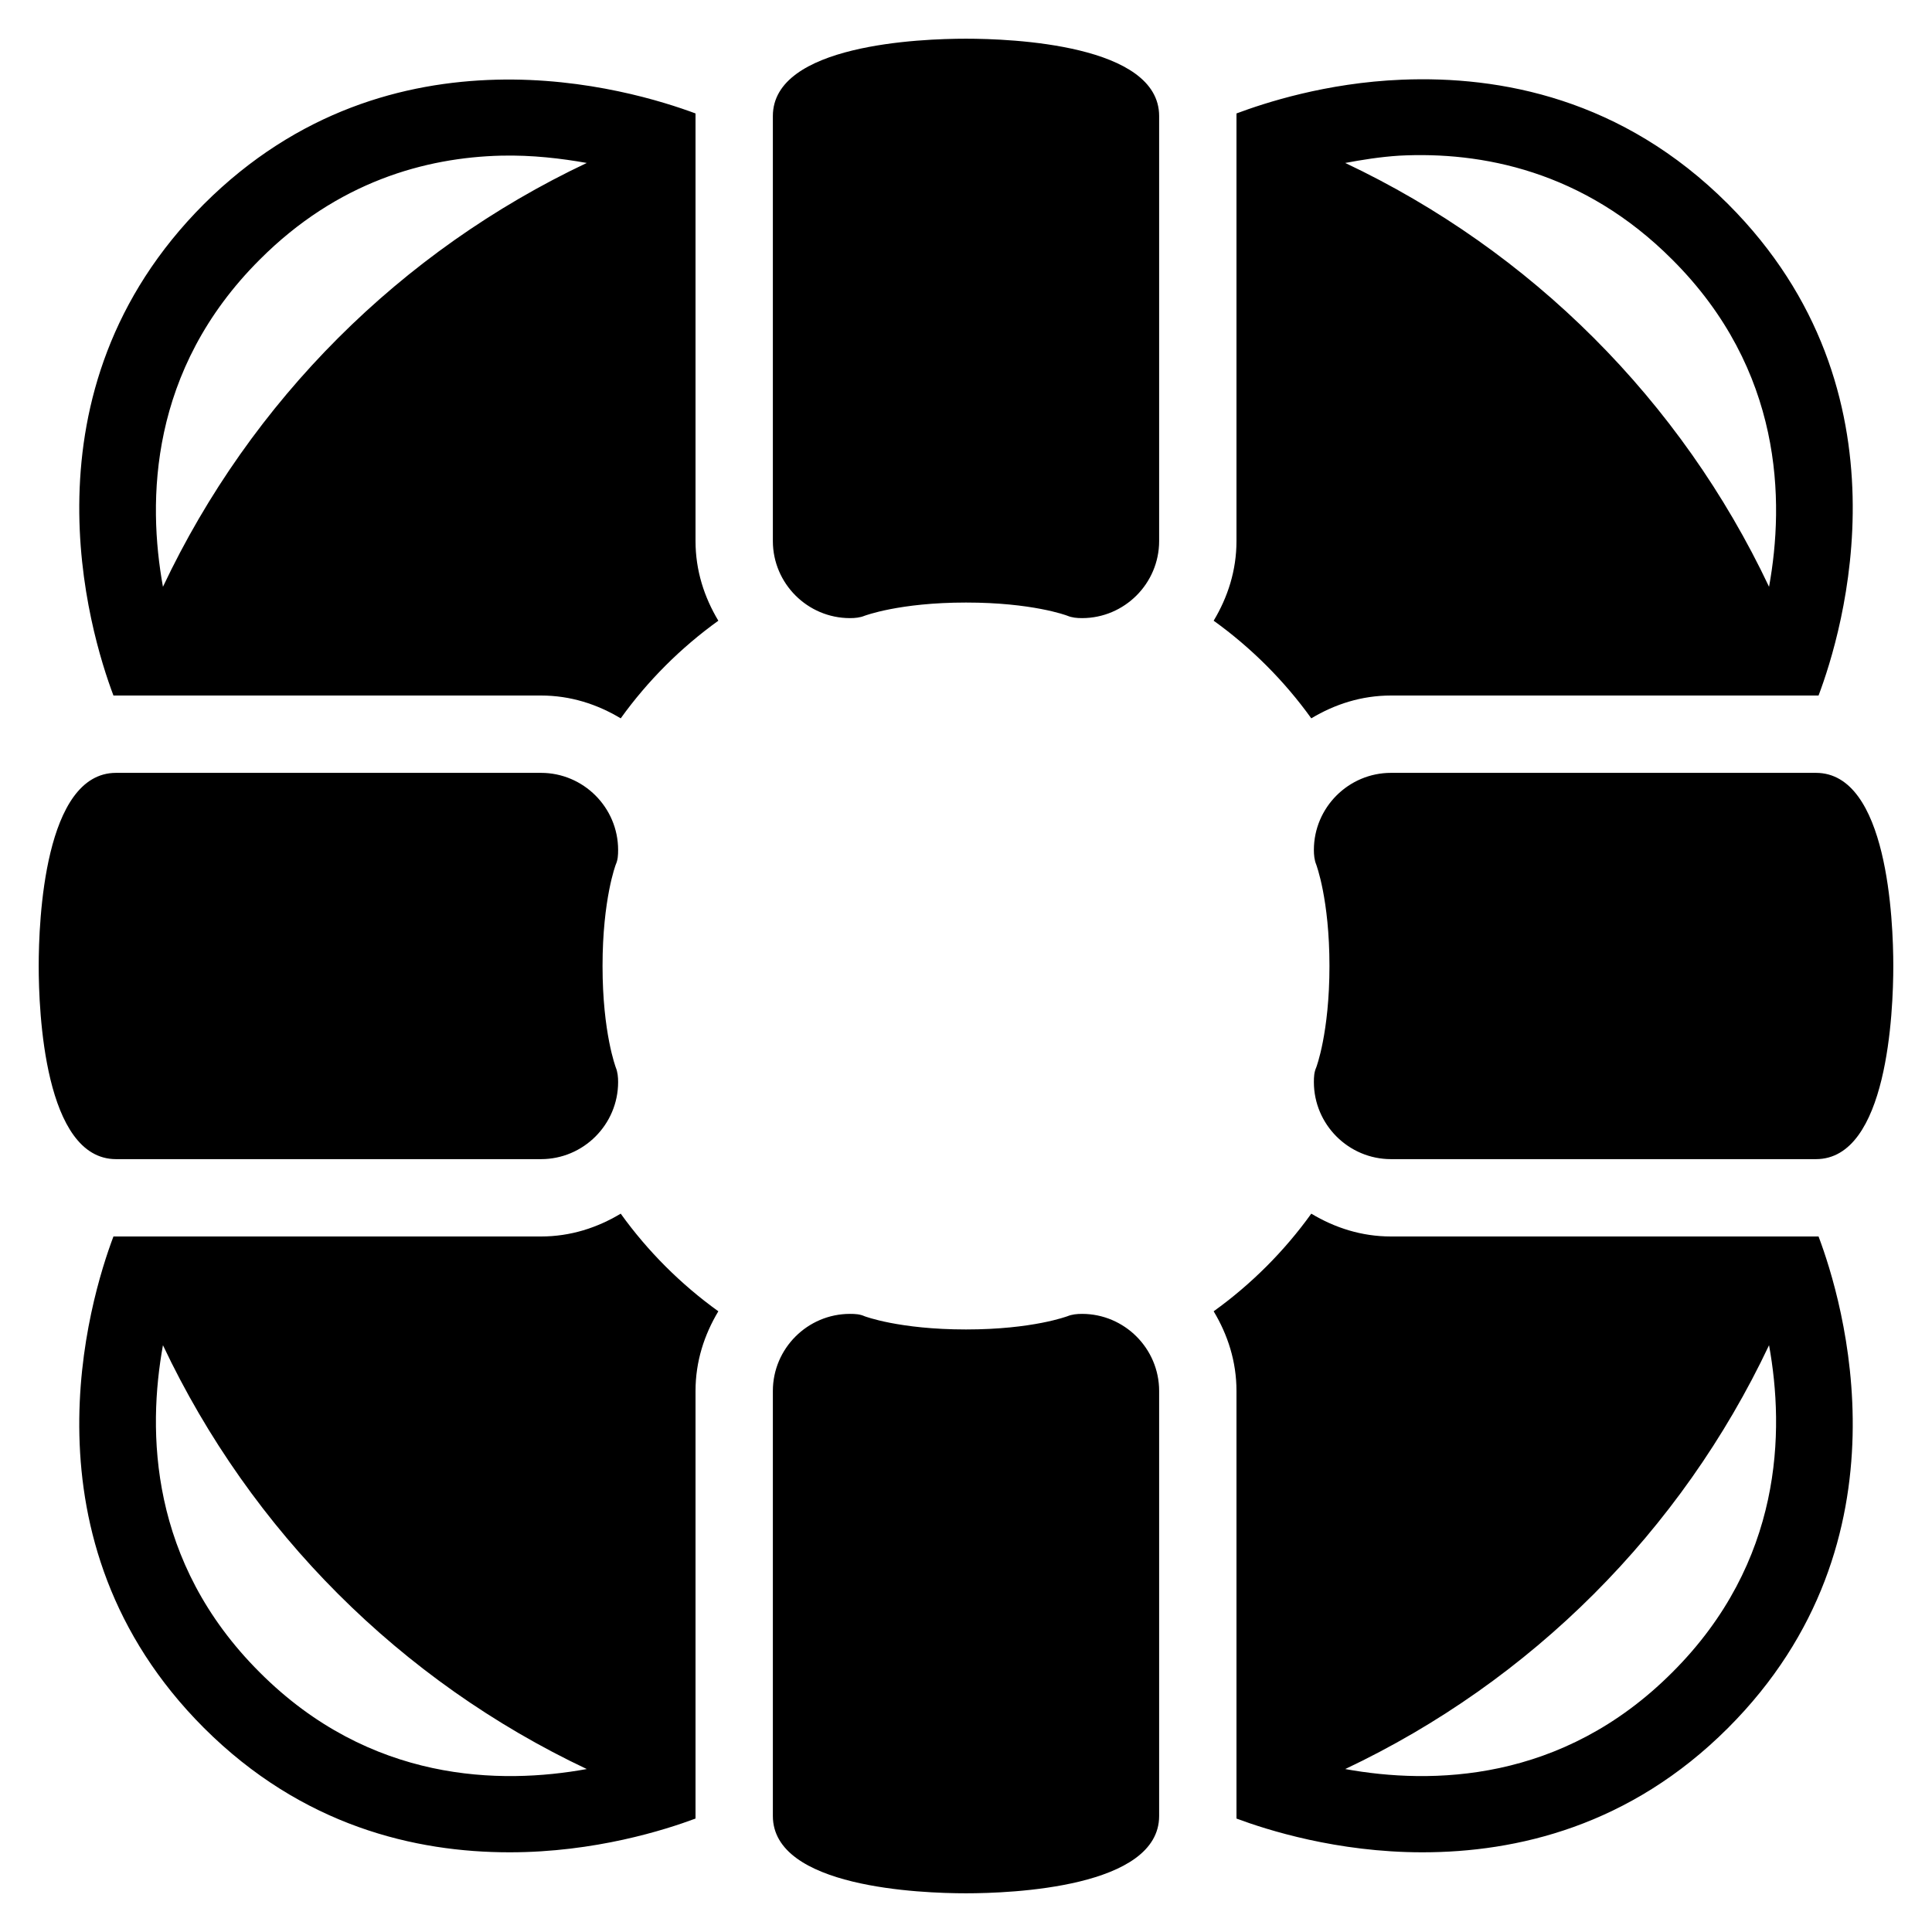 <?xml version="1.0" encoding="UTF-8"?>
<svg xmlns="http://www.w3.org/2000/svg" xmlns:xlink="http://www.w3.org/1999/xlink" width="32" height="32" viewBox="0 0 32 32" version="1.1">
<g id="surface1">
<path style=" stroke:none;fill-rule:nonzero;fill:rgb(0%,0%,0%);fill-opacity:1;" d="M 16 0.641 C 15.25 0.641 12.801 0.734 12.801 1.922 L 12.801 8.961 C 12.801 9.664 13.375 10.238 14.078 10.238 C 14.16 10.238 14.246 10.23 14.32 10.199 C 14.324 10.199 14.891 9.98 16 9.98 C 17.094 9.98 17.66 10.191 17.68 10.199 C 17.754 10.23 17.836 10.238 17.922 10.238 C 18.625 10.238 19.199 9.664 19.199 8.961 L 19.199 1.922 C 19.199 0.734 16.75 0.641 16 0.641 Z M 8.219 1.32 C 6.703 1.359 4.934 1.828 3.379 3.379 C 0.27 6.488 1.484 10.473 1.879 11.52 C 1.898 11.52 1.902 11.52 1.922 11.52 L 8.961 11.52 C 9.449 11.52 9.891 11.664 10.281 11.898 C 10.727 11.277 11.277 10.727 11.898 10.281 C 11.664 9.891 11.52 9.449 11.52 8.961 L 11.52 1.922 C 11.52 1.906 11.52 1.895 11.52 1.879 C 10.996 1.684 9.734 1.281 8.219 1.32 Z M 23.219 1.32 C 21.957 1.371 20.941 1.707 20.48 1.879 C 20.48 1.895 20.48 1.906 20.48 1.922 L 20.48 8.961 C 20.48 9.449 20.336 9.891 20.102 10.281 C 20.723 10.727 21.273 11.277 21.719 11.898 C 22.109 11.664 22.551 11.52 23.039 11.52 L 30.078 11.52 C 30.098 11.52 30.102 11.52 30.121 11.52 C 30.516 10.473 31.73 6.488 28.621 3.379 C 26.871 1.629 24.844 1.254 23.219 1.32 Z M 8.301 2.578 C 8.82 2.566 9.301 2.625 9.719 2.699 C 6.637 4.156 4.156 6.637 2.699 9.719 C 2.441 8.297 2.469 6.129 4.301 4.301 C 5.59 3.008 7.051 2.609 8.301 2.578 Z M 23.18 2.578 C 24.531 2.508 26.227 2.824 27.699 4.301 C 29.531 6.129 29.559 8.297 29.301 9.719 C 27.844 6.637 25.363 4.156 22.281 2.699 C 22.555 2.648 22.859 2.598 23.18 2.578 Z M 1.922 12.801 C 0.734 12.801 0.641 15.25 0.641 16 C 0.641 16.75 0.734 19.199 1.922 19.199 L 8.961 19.199 C 9.664 19.199 10.238 18.625 10.238 17.922 C 10.238 17.84 10.23 17.754 10.199 17.68 C 10.199 17.676 9.98 17.109 9.98 16 C 9.98 14.891 10.199 14.32 10.199 14.32 C 10.234 14.242 10.238 14.164 10.238 14.078 C 10.238 13.375 9.664 12.801 8.961 12.801 Z M 23.039 12.801 C 22.336 12.801 21.762 13.375 21.762 14.078 C 21.762 14.16 21.77 14.246 21.801 14.32 C 21.801 14.324 22.02 14.891 22.02 16 C 22.02 17.109 21.801 17.68 21.801 17.68 C 21.766 17.758 21.762 17.836 21.762 17.922 C 21.762 18.625 22.336 19.199 23.039 19.199 L 30.078 19.199 C 31.266 19.199 31.359 16.75 31.359 16 C 31.359 15.25 31.266 12.801 30.078 12.801 Z M 10.281 20.102 C 9.891 20.336 9.449 20.48 8.961 20.48 L 1.922 20.48 C 1.902 20.48 1.898 20.48 1.879 20.48 C 1.484 21.527 0.27 25.512 3.379 28.621 C 5.008 30.246 6.879 30.68 8.441 30.68 C 9.855 30.68 11.016 30.309 11.52 30.121 C 11.52 30.105 11.52 30.094 11.52 30.078 L 11.52 23.039 C 11.52 22.551 11.664 22.109 11.898 21.719 C 11.277 21.273 10.727 20.723 10.281 20.102 Z M 21.719 20.102 C 21.273 20.723 20.723 21.273 20.102 21.719 C 20.336 22.109 20.48 22.551 20.48 23.039 L 20.48 30.078 C 20.48 30.094 20.48 30.105 20.48 30.121 C 20.984 30.309 22.145 30.68 23.559 30.68 C 25.121 30.68 26.996 30.246 28.621 28.621 C 31.73 25.512 30.516 21.527 30.121 20.48 C 30.102 20.48 30.098 20.48 30.078 20.48 L 23.039 20.48 C 22.551 20.48 22.109 20.336 21.719 20.102 Z M 14.078 21.762 C 13.375 21.762 12.801 22.336 12.801 23.039 L 12.801 30.078 C 12.801 31.266 15.25 31.359 16 31.359 C 16.75 31.359 19.199 31.266 19.199 30.078 L 19.199 23.039 C 19.199 22.336 18.625 21.762 17.922 21.762 C 17.84 21.762 17.754 21.77 17.68 21.801 C 17.676 21.801 17.109 22.02 16 22.02 C 14.891 22.02 14.32 21.801 14.32 21.801 C 14.242 21.766 14.164 21.762 14.078 21.762 Z M 2.699 22.281 C 4.156 25.363 6.637 27.844 9.719 29.301 C 8.297 29.559 6.129 29.531 4.301 27.699 C 2.469 25.871 2.441 23.703 2.699 22.281 Z M 29.301 22.281 C 29.559 23.703 29.531 25.871 27.699 27.699 C 25.871 29.531 23.703 29.559 22.281 29.301 C 25.363 27.844 27.844 25.363 29.301 22.281 Z M 29.301 22.281 "/>
</g>
</svg>

